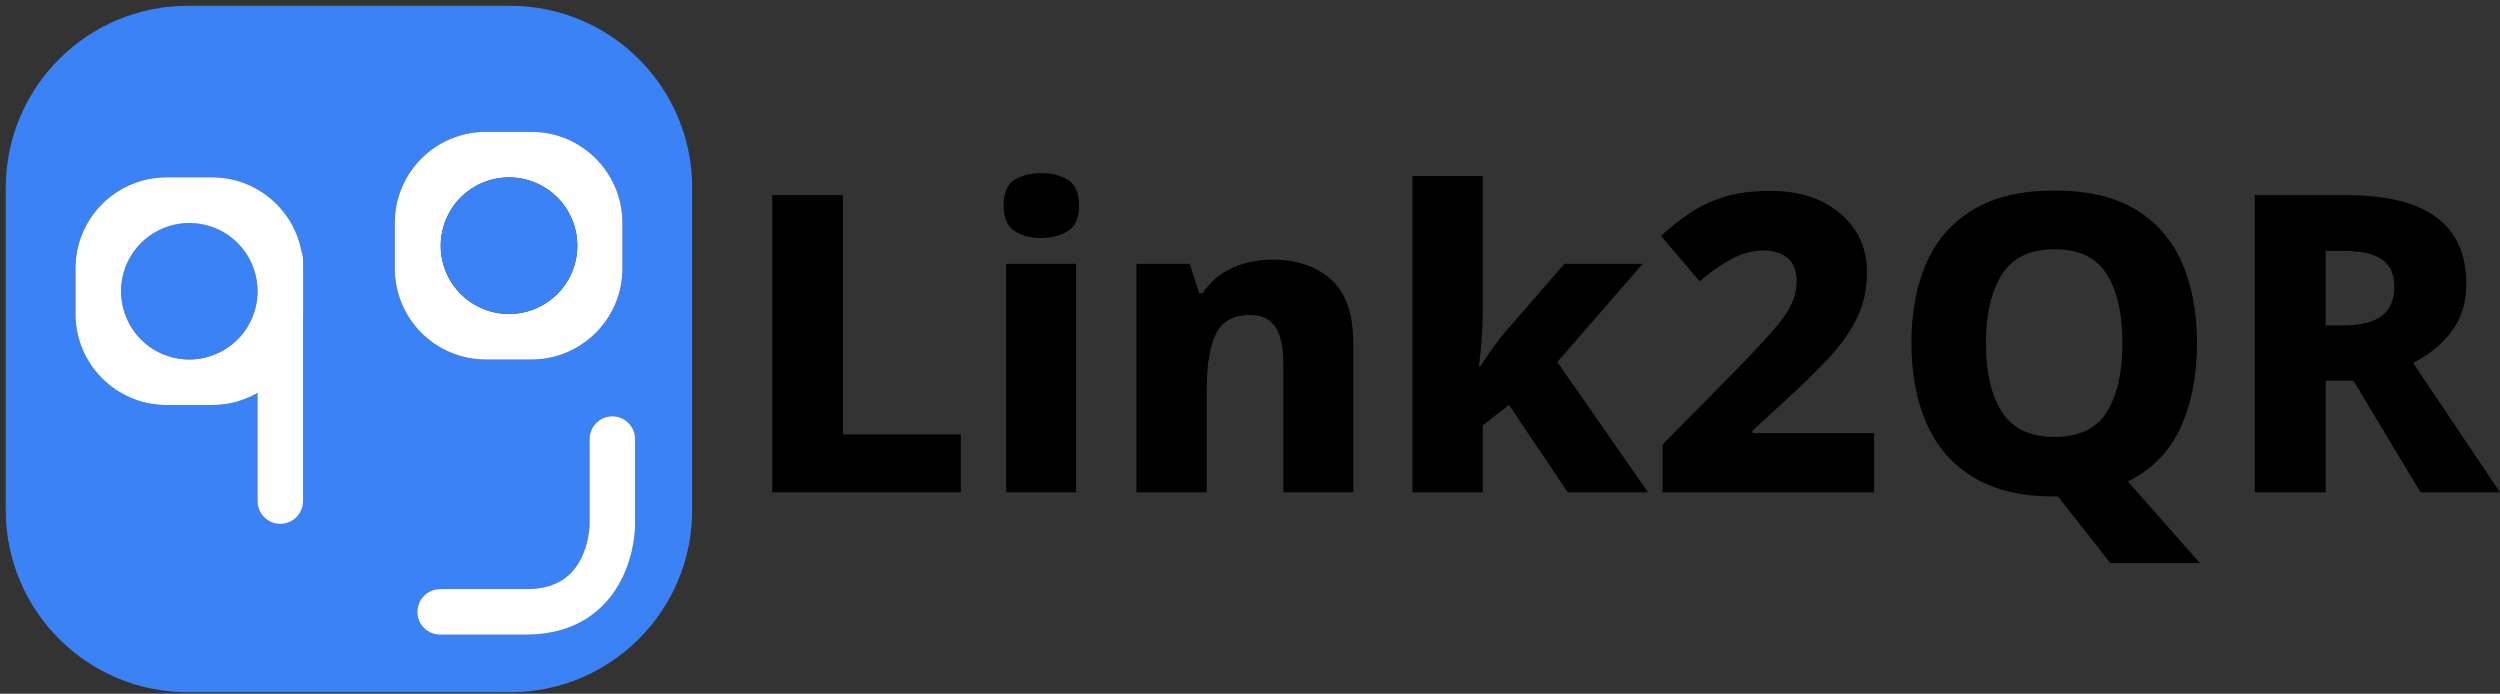 <?xml version="1.0" encoding="utf-8"?>
<!-- Generator: Adobe Illustrator 24.0.2, SVG Export Plug-In . SVG Version: 6.00 Build 0)  -->
<svg version="1.1" id="레이어_1" xmlns="http://www.w3.org/2000/svg" xmlns:xlink="http://www.w3.org/1999/xlink" x="0px"
	 y="0px" viewBox="0 0 573 159" style="enable-background:new 0 0 573 159;" xml:space="preserve">
<rect x="0" y="0" width="573" height="159" fill="#333333" stroke="none"/>
<style type="text/css">
	.st0{fill:none;}
	.st1{fill:#3B82F6;}
	.st2{fill:#FFFFFF;}
</style>
<path class="st0" d="M285.5,457"/>
<g>
	<path class="st1" d="M116.93,1.33H43.05C20,1.33,1.32,20.01,1.32,43.06v73.87c0,23.05,18.68,41.73,41.73,41.73h73.87
		c23.05,0,41.73-18.68,41.73-41.73V43.06C158.66,20.01,139.98,1.33,116.93,1.33z M69.47,71.96c0,0.35-0.01,0.68-0.02,1.03v41.87
		c0,2.88-2.33,5.22-5.22,5.22s-5.22-2.33-5.22-5.22v-24.8c-3.06,1.76-6.62,2.77-10.41,2.77H38.16c-11.53,0-20.87-9.35-20.87-20.87
		V61.52c0-11.53,9.35-20.87,20.87-20.87H48.6c10.21,0,18.72,7.34,20.51,17.04c0.21,0.56,0.33,1.18,0.33,1.82v0.98
		c0.01,0.34,0.02,0.68,0.02,1.03v10.45H69.47z M90.48,51.1c0-11.53,9.35-20.87,20.87-20.87h10.44c11.53,0,20.87,9.35,20.87,20.87
		v10.44c0,11.53-9.35,20.87-20.87,20.87h-10.44c-11.53,0-20.87-9.35-20.87-20.87V51.1z M145.58,120.42c0,0.63-0.1,6.35-3.04,12.23
		c-1.85,3.69-4.41,6.67-7.63,8.82c-3.94,2.64-8.75,3.98-14.31,3.98h-19.71c-2.88,0-5.22-2.33-5.22-5.22s2.33-5.22,5.22-5.22h19.71
		c6,0,10.09-2.21,12.47-6.77c1.93-3.68,2.06-7.59,2.08-7.87v0.02v-0.03l0,0v-19.74c0-2.88,2.33-5.22,5.22-5.22s5.22,2.33,5.22,5.22
		V120.42z"/>
	<path class="st2" d="M111.35,82.4h10.44c11.53,0,20.87-9.35,20.87-20.87V51.09c0-11.53-9.35-20.87-20.87-20.87h-10.44
		c-11.53,0-20.87,9.35-20.87,20.87v10.44C90.48,73.06,99.82,82.4,111.35,82.4z M101.61,52.06c2.35-8.32,11-13.15,19.31-10.81
		c8.32,2.35,13.15,11,10.81,19.31s-11,13.15-19.31,10.81C104.09,69.02,99.25,60.38,101.61,52.06z"/>
	<circle class="st1" cx="43.39" cy="66.75" r="15.65"/>
	<circle class="st1" cx="116.67" cy="56.32" r="15.65"/>
	<path class="st2" d="M140.36,95.41c-2.88,0-5.22,2.33-5.22,5.22v19.74l0,0v0.03v-0.02c-0.01,0.28-0.15,4.19-2.08,7.87
		c-2.38,4.56-6.46,6.77-12.47,6.77h-19.71c-2.88,0-5.22,2.33-5.22,5.22s2.33,5.22,5.22,5.22h19.71c5.54,0,10.36-1.34,14.31-3.98
		c3.22-2.15,5.78-5.12,7.63-8.82c2.94-5.88,3.04-11.6,3.04-12.23v-19.78C145.58,97.75,143.23,95.41,140.36,95.41z"/>
	<path class="st2" d="M69.45,59.51c0-0.64-0.11-1.26-0.33-1.82c-1.8-9.7-10.3-17.04-20.51-17.04H38.17
		c-11.53,0-20.87,9.35-20.87,20.87v10.44c0,11.53,9.35,20.87,20.87,20.87h10.44c3.79,0,7.35-1.01,10.41-2.77v24.8
		c0,2.88,2.33,5.22,5.22,5.22s5.22-2.33,5.22-5.22V72.99c0.01-0.34,0.02-0.68,0.02-1.03V61.52c0-0.35-0.01-0.68-0.02-1.03v-0.98
		H69.45z M58.45,71.01c-2.35,8.32-11,13.15-19.31,10.81c-8.32-2.35-13.15-11-10.81-19.31s11-13.15,19.31-10.81
		C55.96,54.04,60.79,62.69,58.45,71.01z"/>
</g>
<g>
	<path d="M177,112.84V44.72h16.22v54.85h27v13.26H177z"/>
	<path d="M238.72,39.67c2.29,0,4.29,0.51,6.01,1.53c1.72,1.02,2.58,2.99,2.58,5.91c0,2.86-0.86,4.82-2.58,5.87
		c-1.72,1.05-3.72,1.57-6.01,1.57c-2.42,0-4.47-0.52-6.15-1.57c-1.69-1.05-2.53-3.01-2.53-5.87c0-2.92,0.84-4.9,2.53-5.91
		C234.25,40.17,236.31,39.67,238.72,39.67z M246.64,60.46v52.37h-16.03V60.46H246.64z"/>
	<path d="M291.67,59.51c5.53,0,10,1.51,13.4,4.53c3.4,3.02,5.1,7.9,5.1,14.64v34.15h-16.03V83.17c0-3.63-0.61-6.36-1.81-8.2
		c-1.21-1.84-3.12-2.77-5.72-2.77c-3.88,0-6.52,1.45-7.92,4.34c-1.4,2.89-2.1,7.04-2.1,12.45v23.85h-16.12V60.46h12.21l2.19,6.77
		h0.76c1.65-2.54,3.88-4.47,6.68-5.77C285.12,60.16,288.24,59.51,291.67,59.51z"/>
	<path d="M339.85,70.96c0,2.04-0.08,4.18-0.24,6.44c-0.16,2.26-0.37,4.44-0.62,6.54h0.29c0.83-1.27,1.77-2.64,2.82-4.1
		c1.05-1.46,2.08-2.8,3.1-4.01l13.36-15.36h17.94l-19.56,22.51l20.8,29.86h-18.41L345.86,92.8l-6.01,4.68v15.36h-16.12v-72.5h16.12
		V70.96z"/>
	<path d="M429.52,112.84h-48.46v-10.97l16.89-17.08c3.44-3.56,6.17-6.49,8.21-8.78c2.03-2.29,3.48-4.31,4.34-6.06
		c0.86-1.75,1.29-3.61,1.29-5.58c0-2.35-0.7-4.1-2.1-5.25c-1.4-1.14-3.21-1.72-5.44-1.72c-2.35,0-4.71,0.61-7.06,1.81
		c-2.35,1.21-4.9,2.96-7.63,5.25l-8.87-10.4c1.97-1.78,4.07-3.45,6.3-5.01c2.23-1.56,4.85-2.83,7.87-3.82
		c3.02-0.99,6.66-1.48,10.92-1.48c4.58,0,8.5,0.81,11.78,2.43c3.27,1.62,5.82,3.82,7.63,6.58c1.81,2.77,2.72,5.93,2.72,9.49
		c0,3.88-0.73,7.36-2.19,10.45c-1.46,3.09-3.63,6.17-6.49,9.25c-2.86,3.09-6.36,6.5-10.49,10.26l-7.06,6.49v0.57h27.86V112.84z"/>
	<path d="M503.55,78.68c0,7.38-1.26,13.82-3.77,19.32c-2.51,5.5-6.54,9.62-12.07,12.35l16.5,18.7h-20.51l-12.02-15.26h-0.86
		c-7.51,0-13.67-1.46-18.51-4.39c-4.83-2.92-8.41-7.03-10.73-12.31c-2.32-5.28-3.48-11.45-3.48-18.51c0-7.06,1.16-13.2,3.48-18.41
		c2.32-5.21,5.9-9.27,10.73-12.16c4.83-2.89,11.03-4.34,18.6-4.34c7.57,0,13.75,1.45,18.56,4.34c4.8,2.89,8.35,6.96,10.64,12.21
		C502.41,65.47,503.55,71.62,503.55,78.68z M455.18,78.68c0,6.68,1.22,11.92,3.67,15.74c2.45,3.82,6.44,5.72,11.97,5.72
		c5.66,0,9.68-1.91,12.07-5.72c2.39-3.82,3.58-9.06,3.58-15.74c0-6.68-1.19-11.94-3.58-15.79c-2.39-3.85-6.38-5.77-11.97-5.77
		c-5.6,0-9.62,1.92-12.07,5.77C456.41,66.74,455.18,72.01,455.18,78.68z"/>
	<path d="M537.8,44.72c18.32,0,27.48,6.77,27.48,20.32c0,4.39-1.16,8.08-3.48,11.07c-2.32,2.99-5.23,5.34-8.73,7.06L573,112.84
		h-18.22l-15.36-25.57h-6.39v25.57h-16.22V44.72H537.8z M537.13,57.5h-4.1v17.08h4.1c3.88,0,6.79-0.72,8.73-2.15
		c1.94-1.43,2.91-3.7,2.91-6.82c0-2.73-0.92-4.77-2.77-6.11C544.16,58.17,541.2,57.5,537.13,57.5z"/>
</g>
</svg>
